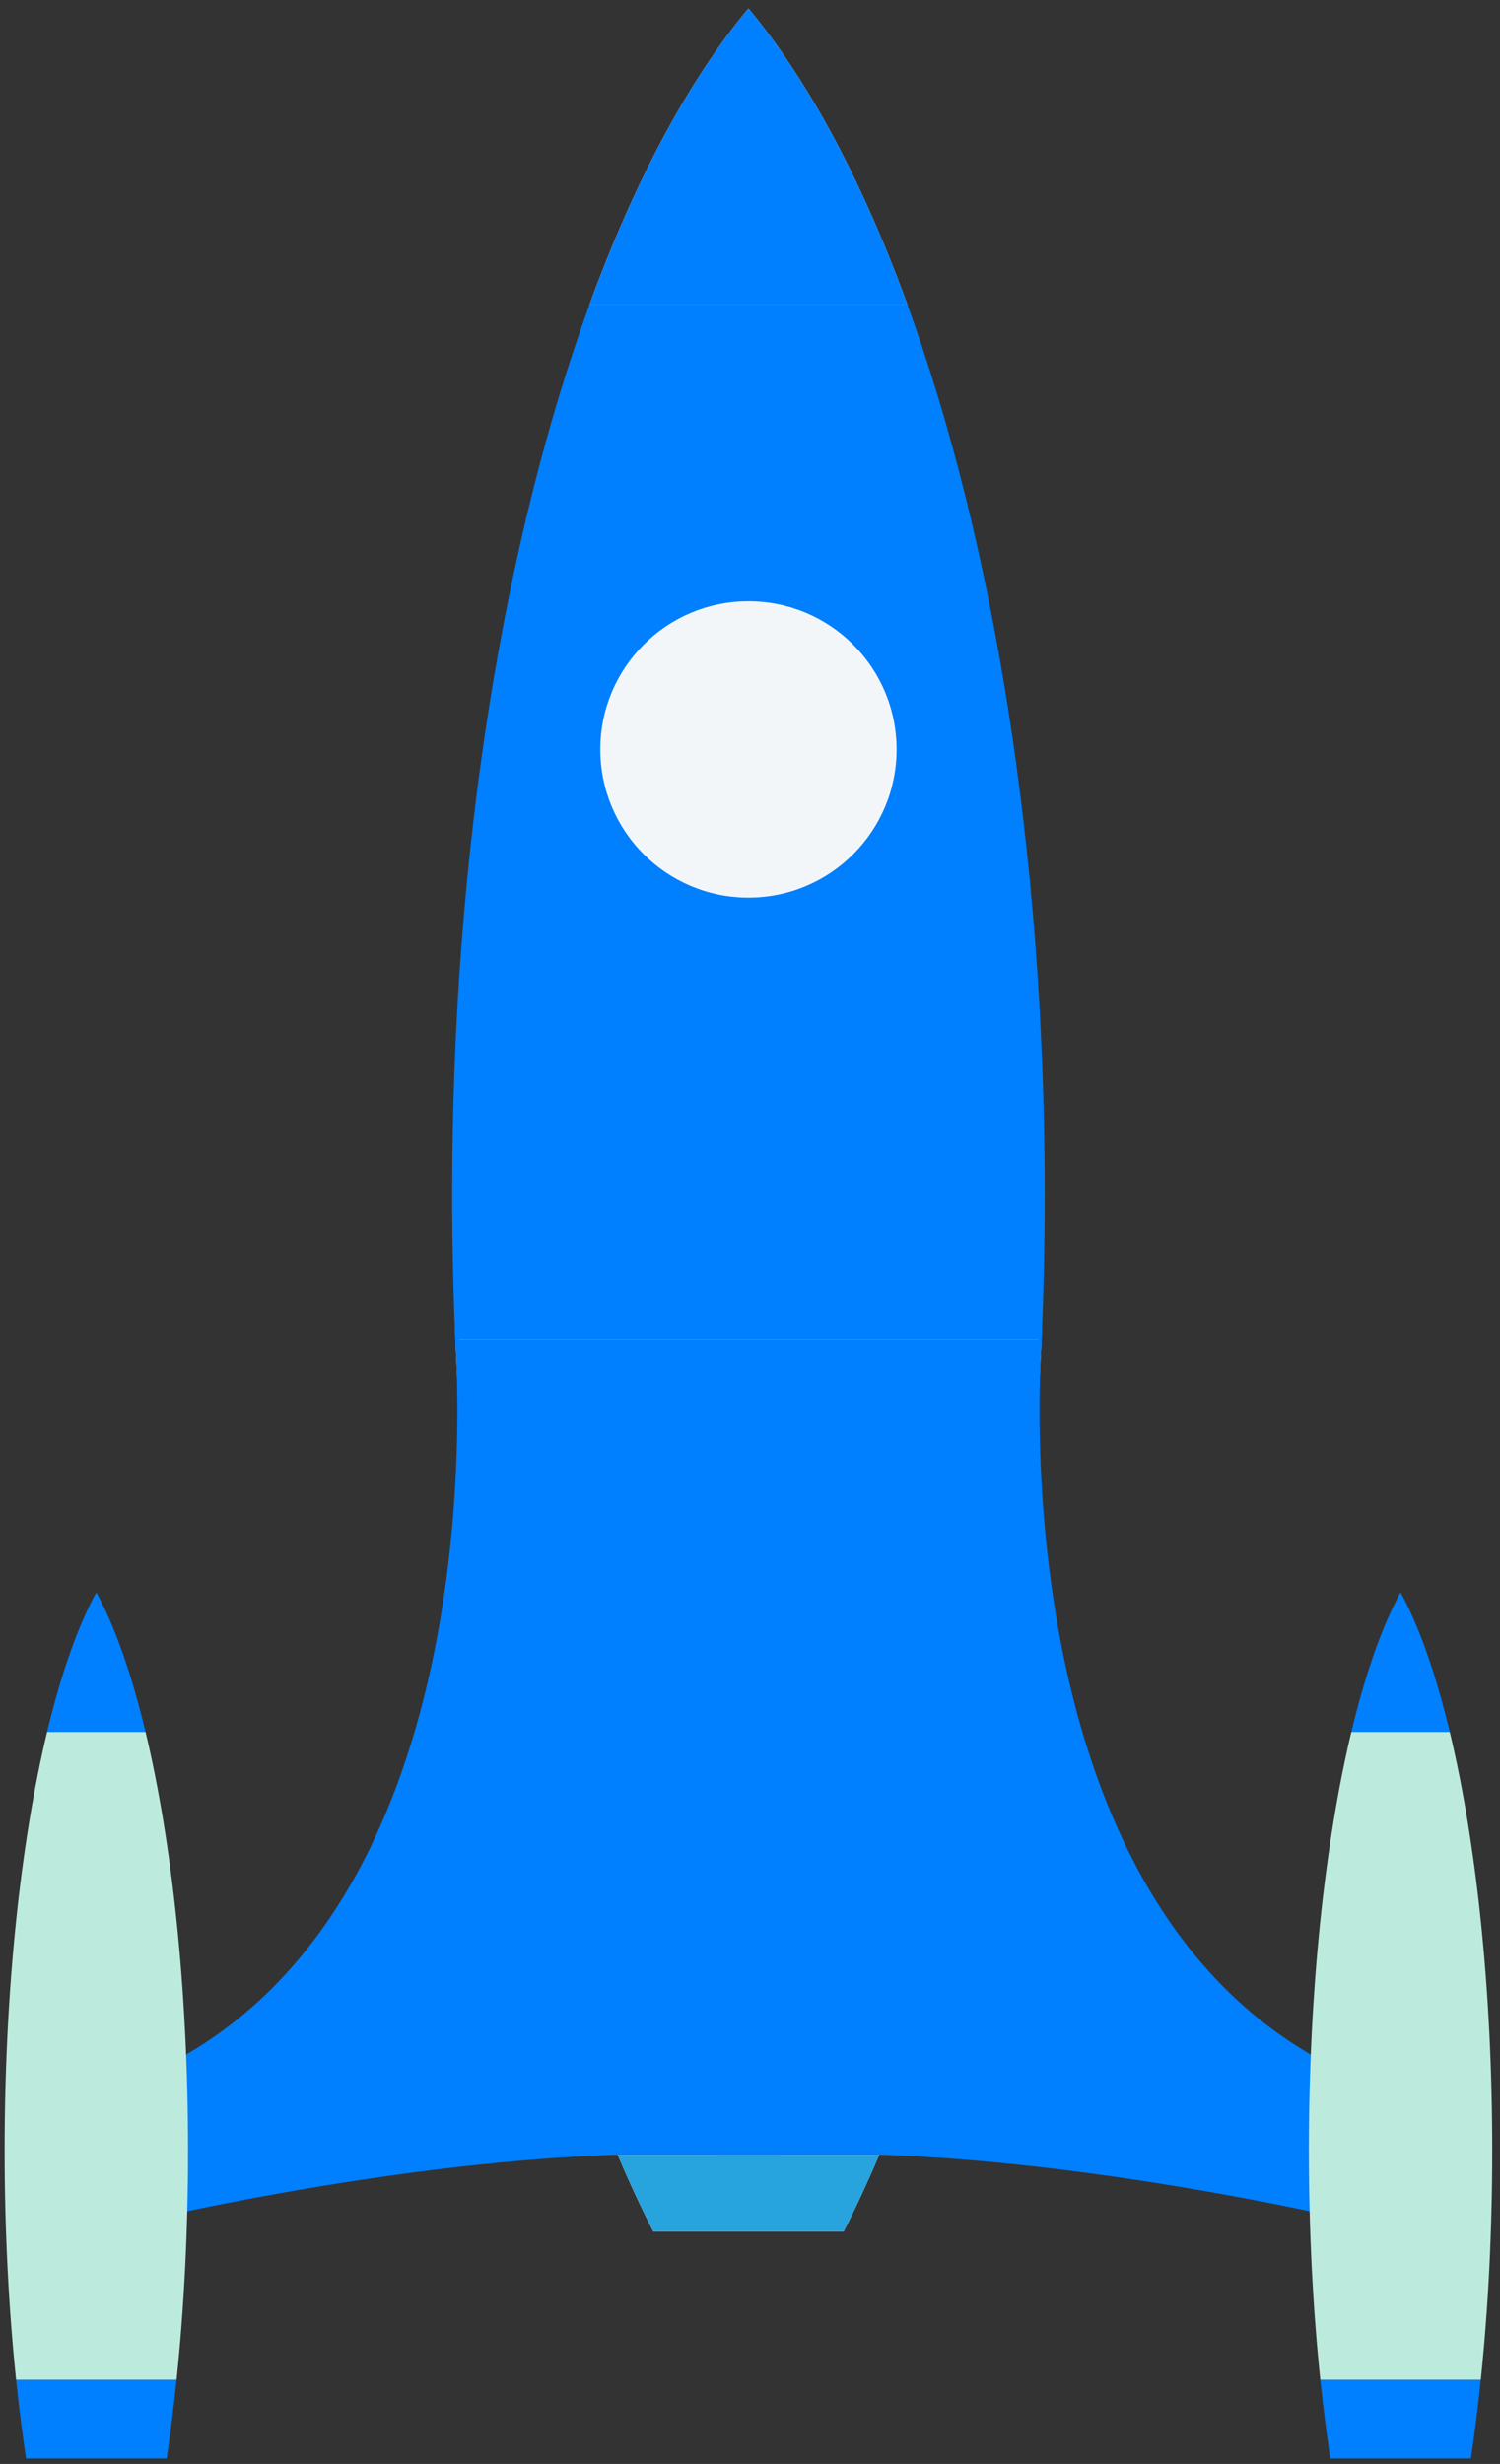 <?xml version="1.0" encoding="UTF-8"?>
<svg width="162px" height="266px" viewBox="0 0 162 266" version="1.1" xmlns="http://www.w3.org/2000/svg" xmlns:xlink="http://www.w3.org/1999/xlink">
    <rect x="0" y="0" width="162" height="266" fill="#333333" stroke="none"/>
    <!-- Generator: Sketch 43.2 (39069) - http://www.bohemiancoding.com/sketch -->
    <title>welcome-rocket</title>
    <desc>Created with Sketch.</desc>
    <defs></defs>
    <g id="Page-1" stroke="none" stroke-width="1" fill="none" fill-rule="evenodd">
        <g id="welcome-rocket">
            <path d="M63.66,32.907 C68.494,19.651 74.317,8.735 80.832,0.907 L80.832,0.907 C87.348,8.735 93.17,19.651 98.004,32.907" id="Shape" fill="#FFFFFF" fill-rule="nonzero"></path>
            <path d="M98.004,32.907 L80.832,32.907 L63.66,32.907 C54.455,58.145 48.832,91.864 48.832,128.906 C48.832,134.231 48.949,139.486 49.176,144.656 L80.832,144.656 L112.488,144.656 C112.715,139.486 112.832,134.231 112.832,128.906 C112.832,91.864 107.209,58.146 98.004,32.907 Z" id="Shape" fill="#007FFF" fill-rule="nonzero"></path>
            <path d="M80.832,144.656 L49.176,144.656 C50.692,179.289 57.145,210.156 66.715,232.656 L80.832,232.656 L94.949,232.656 C104.519,210.156 110.972,179.289 112.488,144.656 L80.832,144.656 Z" id="Shape" fill="#FFFFFF" fill-rule="nonzero"></path>
            <path d="M112.582,143.406 C112.582,143.406 106.832,205.156 144.582,223.406 L144.582,239.406 C144.582,239.406 107.082,230.656 80.832,232.906" id="Shape" fill="#007FFF" fill-rule="nonzero"></path>
            <path d="M49.082,143.406 C49.082,143.406 54.832,205.156 17.082,223.406 L17.082,239.406 C17.082,239.406 54.582,230.656 80.832,232.906" id="Shape" fill="#007FFF" fill-rule="nonzero"></path>
            <path d="M49.176,144.656 C50.692,179.289 57.145,210.156 66.715,232.656 L80.832,232.656 L94.949,232.656 C104.519,210.156 110.972,179.289 112.488,144.656" id="Shape" fill="#007FFF" fill-rule="nonzero"></path>
            <path d="M80.832,0.907 L80.832,0.907 C74.316,8.735 68.494,19.651 63.66,32.907 L98.004,32.907 C93.17,19.651 87.348,8.735 80.832,0.907 Z" id="Shape" fill="#007FFF" fill-rule="nonzero"></path>
            <path d="M10.402,171.906 L10.402,171.906 C8.386,175.592 6.586,180.731 5.089,186.97 L15.717,186.97 C14.221,180.731 12.419,175.592 10.402,171.906 Z" id="Shape" fill="#007FFF" fill-rule="nonzero"></path>
            <path d="M66.715,232.656 C67.944,235.549 69.227,238.301 70.555,240.906 L91.11,240.906 C92.438,238.301 93.719,235.549 94.95,232.656 L66.715,232.656 Z" id="Shape" fill="#FFFFFF" fill-rule="nonzero"></path>
            <path d="M94.949,232.656 C93.719,235.549 92.437,238.301 91.109,240.906 L70.555,240.906 C69.227,238.301 67.945,235.549 66.715,232.656 L94.949,232.656 Z" id="Shape" fill="#27A3DE" fill-rule="nonzero"></path>
            <path d="M151.26,171.906 L151.26,171.906 C153.278,175.592 155.078,180.731 156.574,186.97 L145.947,186.97 C147.443,180.731 149.244,175.592 151.26,171.906 Z" id="Shape" fill="#007FFF" fill-rule="nonzero"></path>
            <circle id="Oval" fill="#F3F6F8" fill-rule="nonzero" cx="80.832" cy="80.907" r="16"></circle>
            <path d="M2.809,265.406 L17.998,265.406 C18.404,262.689 18.763,259.848 19.068,256.906 L1.738,256.906 C2.044,259.849 2.401,262.689 2.809,265.406 Z" id="Shape" fill="#007FFF" fill-rule="nonzero"></path>
            <path d="M142.596,256.906 C142.903,259.848 143.258,262.689 143.666,265.406 L158.855,265.406 C159.263,262.689 159.619,259.848 159.925,256.906 L142.596,256.906 Z" id="Shape" fill="#007FFF" fill-rule="nonzero"></path>
            <path d="M15.717,186.971 L10.403,186.971 L5.089,186.971 C2.24,198.852 0.5,214.725 0.5,232.163 C0.5,240.908 0.941,249.256 1.738,256.906 L10.402,256.906 L19.068,256.906 C19.865,249.256 20.305,240.908 20.305,232.163 C20.306,214.725 18.566,198.852 15.717,186.971 Z" id="Shape" fill="#BCEBDD" fill-rule="nonzero"></path>
            <path d="M156.574,186.971 L151.26,186.971 L145.947,186.971 C143.097,198.852 141.357,214.725 141.357,232.163 C141.357,240.908 141.798,249.256 142.595,256.906 L151.259,256.906 L159.925,256.906 C160.722,249.256 161.161,240.908 161.161,232.163 C161.162,214.725 159.424,198.852 156.574,186.971 Z" id="Shape" fill="#BCEBDD" fill-rule="nonzero"></path>
            <path d="M49.176,144.656 L112.582,144.656" id="Shape"></path>
        </g>
    </g>
</svg>